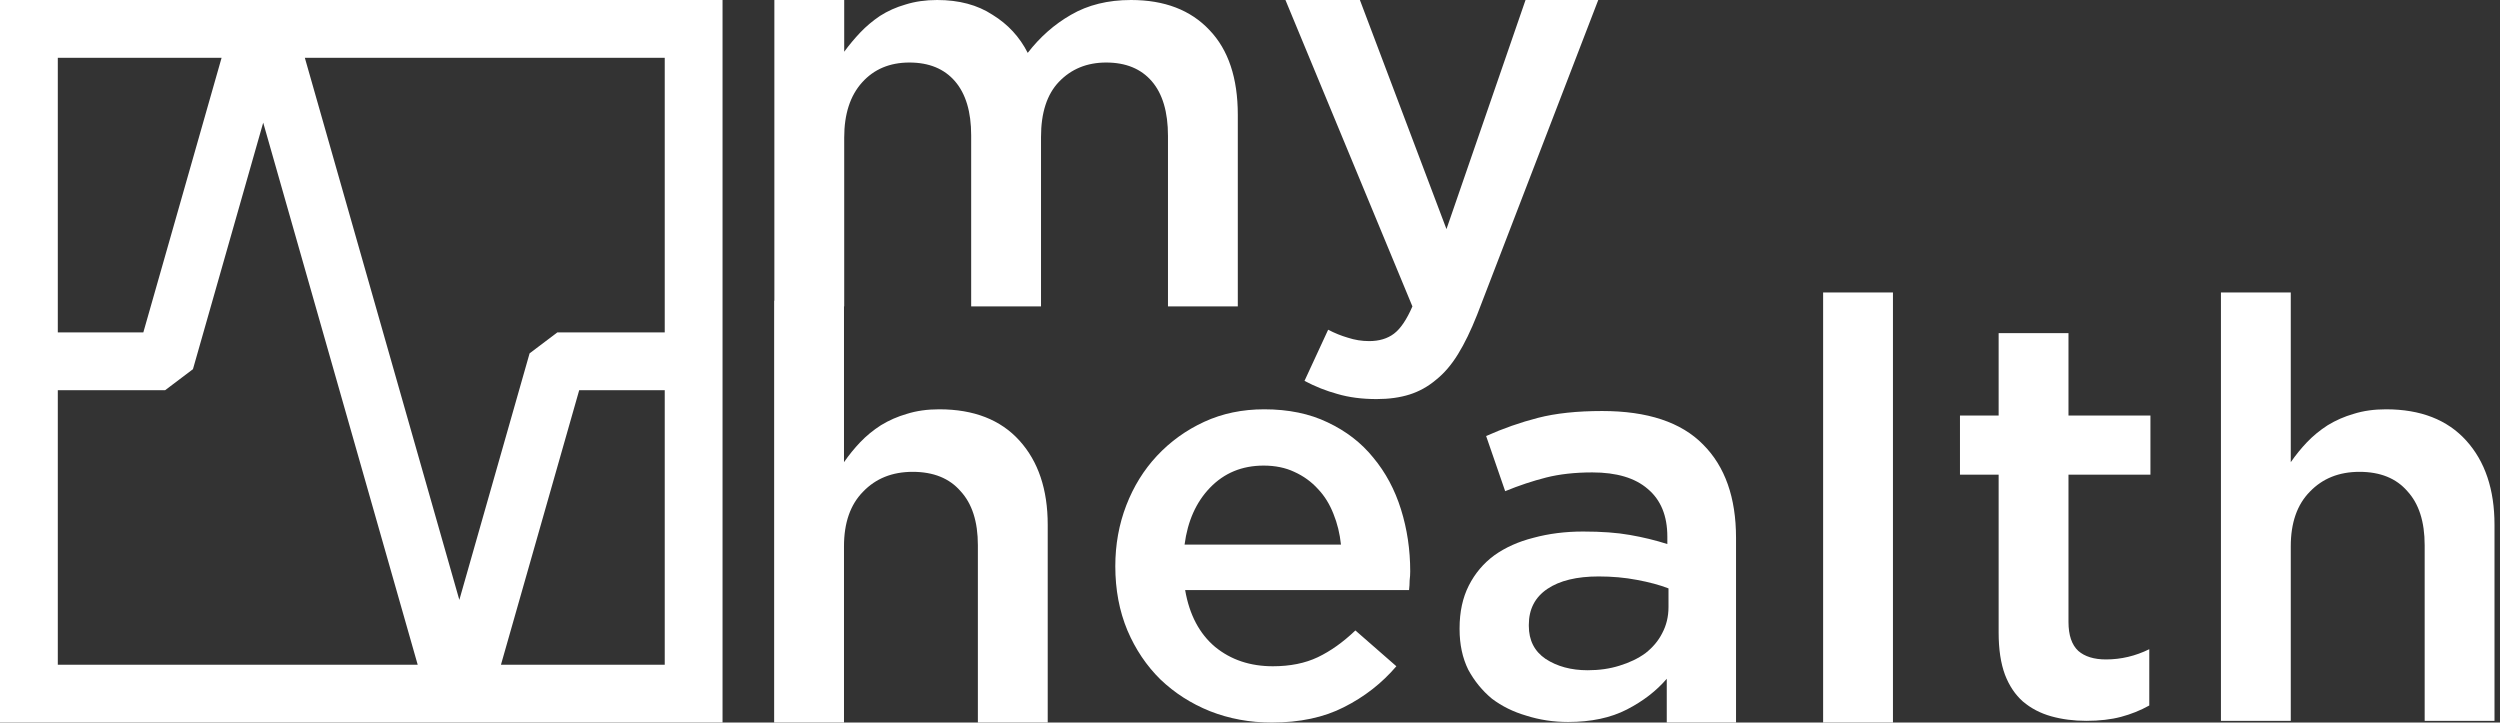 <svg width="173" height="50" viewBox="0 0 173 50" fill="none" xmlns="http://www.w3.org/2000/svg">
<rect x="0" y="0" width="173" height="50" fill="#333333" stroke="none"/>
<path d="M68.683 1.023C69.748 1.678 70.56 2.557 71.119 3.659C71.971 2.557 72.969 1.678 74.114 1.023C75.286 0.341 76.67 0 78.268 0C80.584 0 82.395 0.695 83.699 2.085C85.004 3.449 85.656 5.403 85.656 7.947V21.204H80.824V9.402C80.824 7.75 80.451 6.491 79.706 5.625C78.96 4.76 77.908 4.327 76.55 4.327C75.219 4.327 74.128 4.773 73.276 5.665C72.45 6.53 72.038 7.802 72.038 9.481V21.204H67.205V9.363C67.205 7.737 66.832 6.491 66.087 5.625C65.341 4.76 64.29 4.327 62.932 4.327C61.574 4.327 60.482 4.786 59.657 5.704C58.831 6.622 58.419 7.894 58.419 9.52V21.204H58.404V31.983C58.75 31.484 59.123 31.025 59.522 30.606C59.948 30.16 60.427 29.767 60.96 29.426C61.519 29.085 62.118 28.822 62.757 28.639C63.423 28.429 64.168 28.324 64.994 28.324C67.39 28.324 69.24 29.045 70.545 30.488C71.85 31.93 72.502 33.871 72.502 36.31V50H67.669V37.726C67.669 36.1 67.27 34.854 66.471 33.989C65.699 33.097 64.594 32.651 63.156 32.651C61.745 32.651 60.6 33.11 59.722 34.028C58.843 34.92 58.404 36.179 58.404 37.805V50H53.571V20.81H53.586V0H58.419V3.58C58.765 3.108 59.138 2.662 59.537 2.242C59.937 1.823 60.389 1.442 60.895 1.101C61.428 0.761 62.013 0.498 62.652 0.315C63.318 0.105 64.05 0 64.849 0C66.366 0 67.644 0.341 68.683 1.023Z" fill="white"/>
<path d="M105.567 0H110.599L102.212 21.794C101.786 22.869 101.347 23.774 100.894 24.508C100.442 25.243 99.936 25.833 99.377 26.279C98.818 26.751 98.205 27.091 97.54 27.301C96.874 27.511 96.115 27.616 95.263 27.616C94.251 27.616 93.346 27.498 92.547 27.262C91.775 27.052 91.016 26.751 90.271 26.357L91.908 22.817C92.361 23.053 92.814 23.236 93.266 23.367C93.746 23.525 94.238 23.604 94.744 23.604C95.436 23.604 96.009 23.433 96.461 23.092C96.914 22.751 97.34 22.122 97.739 21.204L88.953 0H94.105L100.096 15.854L105.567 0Z" fill="white"/>
<path d="M130.992 20.238V50H126.16V20.238H130.992Z" fill="white"/>
<path fill-rule="evenodd" clip-rule="evenodd" d="M97.507 40.834H82.012C82.305 42.539 82.997 43.85 84.088 44.768C85.18 45.66 86.511 46.105 88.082 46.105C89.28 46.105 90.319 45.896 91.197 45.476C92.076 45.056 92.941 44.44 93.793 43.627L96.629 46.105C95.617 47.286 94.406 48.23 92.995 48.938C91.61 49.646 89.946 50 88.002 50C86.485 50 85.06 49.738 83.729 49.213C82.424 48.689 81.279 47.954 80.294 47.01C79.336 46.066 78.577 44.938 78.018 43.627C77.459 42.289 77.179 40.808 77.179 39.182C77.179 37.687 77.432 36.284 77.938 34.972C78.444 33.661 79.15 32.52 80.055 31.55C80.987 30.553 82.078 29.767 83.33 29.19C84.581 28.613 85.966 28.324 87.483 28.324C89.16 28.324 90.625 28.626 91.876 29.229C93.154 29.832 94.206 30.645 95.031 31.668C95.883 32.691 96.522 33.884 96.948 35.248C97.374 36.612 97.587 38.041 97.587 39.536C97.587 39.746 97.574 39.955 97.547 40.165C97.547 40.375 97.534 40.598 97.507 40.834ZM83.729 33.753C82.77 34.749 82.185 36.061 81.972 37.687H92.795C92.715 36.926 92.542 36.218 92.276 35.562C92.009 34.881 91.65 34.304 91.197 33.832C90.745 33.333 90.199 32.94 89.56 32.651C88.948 32.363 88.242 32.219 87.443 32.219C85.952 32.219 84.714 32.73 83.729 33.753Z" fill="white"/>
<path fill-rule="evenodd" clip-rule="evenodd" d="M120.133 50V37.215C120.133 34.435 119.374 32.284 117.856 30.763C116.339 29.216 114.009 28.442 110.867 28.442C109.137 28.442 107.659 28.599 106.434 28.914C105.209 29.229 104.011 29.649 102.84 30.173L104.158 33.989C105.116 33.596 106.061 33.281 106.993 33.045C107.925 32.809 108.99 32.691 110.188 32.691C111.866 32.691 113.144 33.071 114.022 33.832C114.928 34.592 115.38 35.694 115.38 37.136V37.648C114.555 37.385 113.69 37.175 112.784 37.018C111.906 36.861 110.827 36.782 109.549 36.782C108.325 36.782 107.18 36.926 106.115 37.215C105.076 37.477 104.171 37.883 103.399 38.434C102.653 38.985 102.068 39.68 101.642 40.519C101.216 41.358 101.003 42.342 101.003 43.47V43.548C101.003 44.597 101.202 45.529 101.602 46.342C102.028 47.128 102.574 47.797 103.239 48.348C103.931 48.872 104.73 49.266 105.635 49.528C106.541 49.816 107.499 49.961 108.511 49.961C110.108 49.961 111.466 49.672 112.585 49.095C113.703 48.518 114.621 47.81 115.34 46.971V50H120.133ZM115.46 42.014C115.46 42.67 115.314 43.273 115.021 43.824C114.755 44.348 114.368 44.807 113.863 45.201C113.357 45.568 112.758 45.856 112.065 46.066C111.4 46.276 110.668 46.381 109.869 46.381C108.724 46.381 107.752 46.118 106.953 45.594C106.181 45.069 105.795 44.309 105.795 43.312V43.234C105.795 42.158 106.221 41.332 107.073 40.755C107.925 40.178 109.11 39.89 110.628 39.89C111.56 39.89 112.438 39.968 113.264 40.126C114.116 40.283 114.848 40.48 115.46 40.716V42.014Z" fill="white"/>
<path d="M143.139 32.848H148.81V28.757H143.139V23.053H138.306V28.757H135.63V32.848H138.306V43.784C138.306 44.938 138.453 45.909 138.746 46.696C139.039 47.456 139.451 48.072 139.984 48.544C140.543 49.017 141.195 49.358 141.941 49.567C142.686 49.777 143.498 49.882 144.377 49.882C145.282 49.882 146.081 49.79 146.773 49.607C147.465 49.423 148.118 49.161 148.73 48.82V44.925C147.772 45.397 146.773 45.633 145.735 45.633C144.909 45.633 144.27 45.437 143.818 45.043C143.365 44.624 143.139 43.955 143.139 43.037V32.848Z" fill="white"/>
<path d="M159.839 34.028C158.96 34.92 158.521 36.179 158.521 37.805V49.882H153.689V20.238H158.521V31.983C158.867 31.484 159.24 31.025 159.639 30.606C160.065 30.16 160.545 29.767 161.077 29.426C161.636 29.085 162.235 28.822 162.874 28.639C163.54 28.429 164.285 28.324 165.111 28.324C167.507 28.324 169.357 29.045 170.662 30.488C171.967 31.93 172.619 33.871 172.619 36.31V49.882H167.787V37.726C167.787 36.1 167.387 34.854 166.588 33.989C165.816 33.097 164.711 32.651 163.274 32.651C161.862 32.651 160.718 33.11 159.839 34.028Z" fill="white"/>
<path fill-rule="evenodd" clip-rule="evenodd" d="M21.095 4H46V23H38.571L36.648 24.452L31.786 41.513L21.095 4ZM15.334 4H4V23H9.919L15.334 4ZM4 27V46H28.905L18.214 8.487L13.352 25.548L11.429 27H4ZM34.666 46H46V27H40.081L34.666 46ZM0 0H4H46H50V4V46V50H46H4H0V46V4V0Z" fill="white"/>
</svg>
